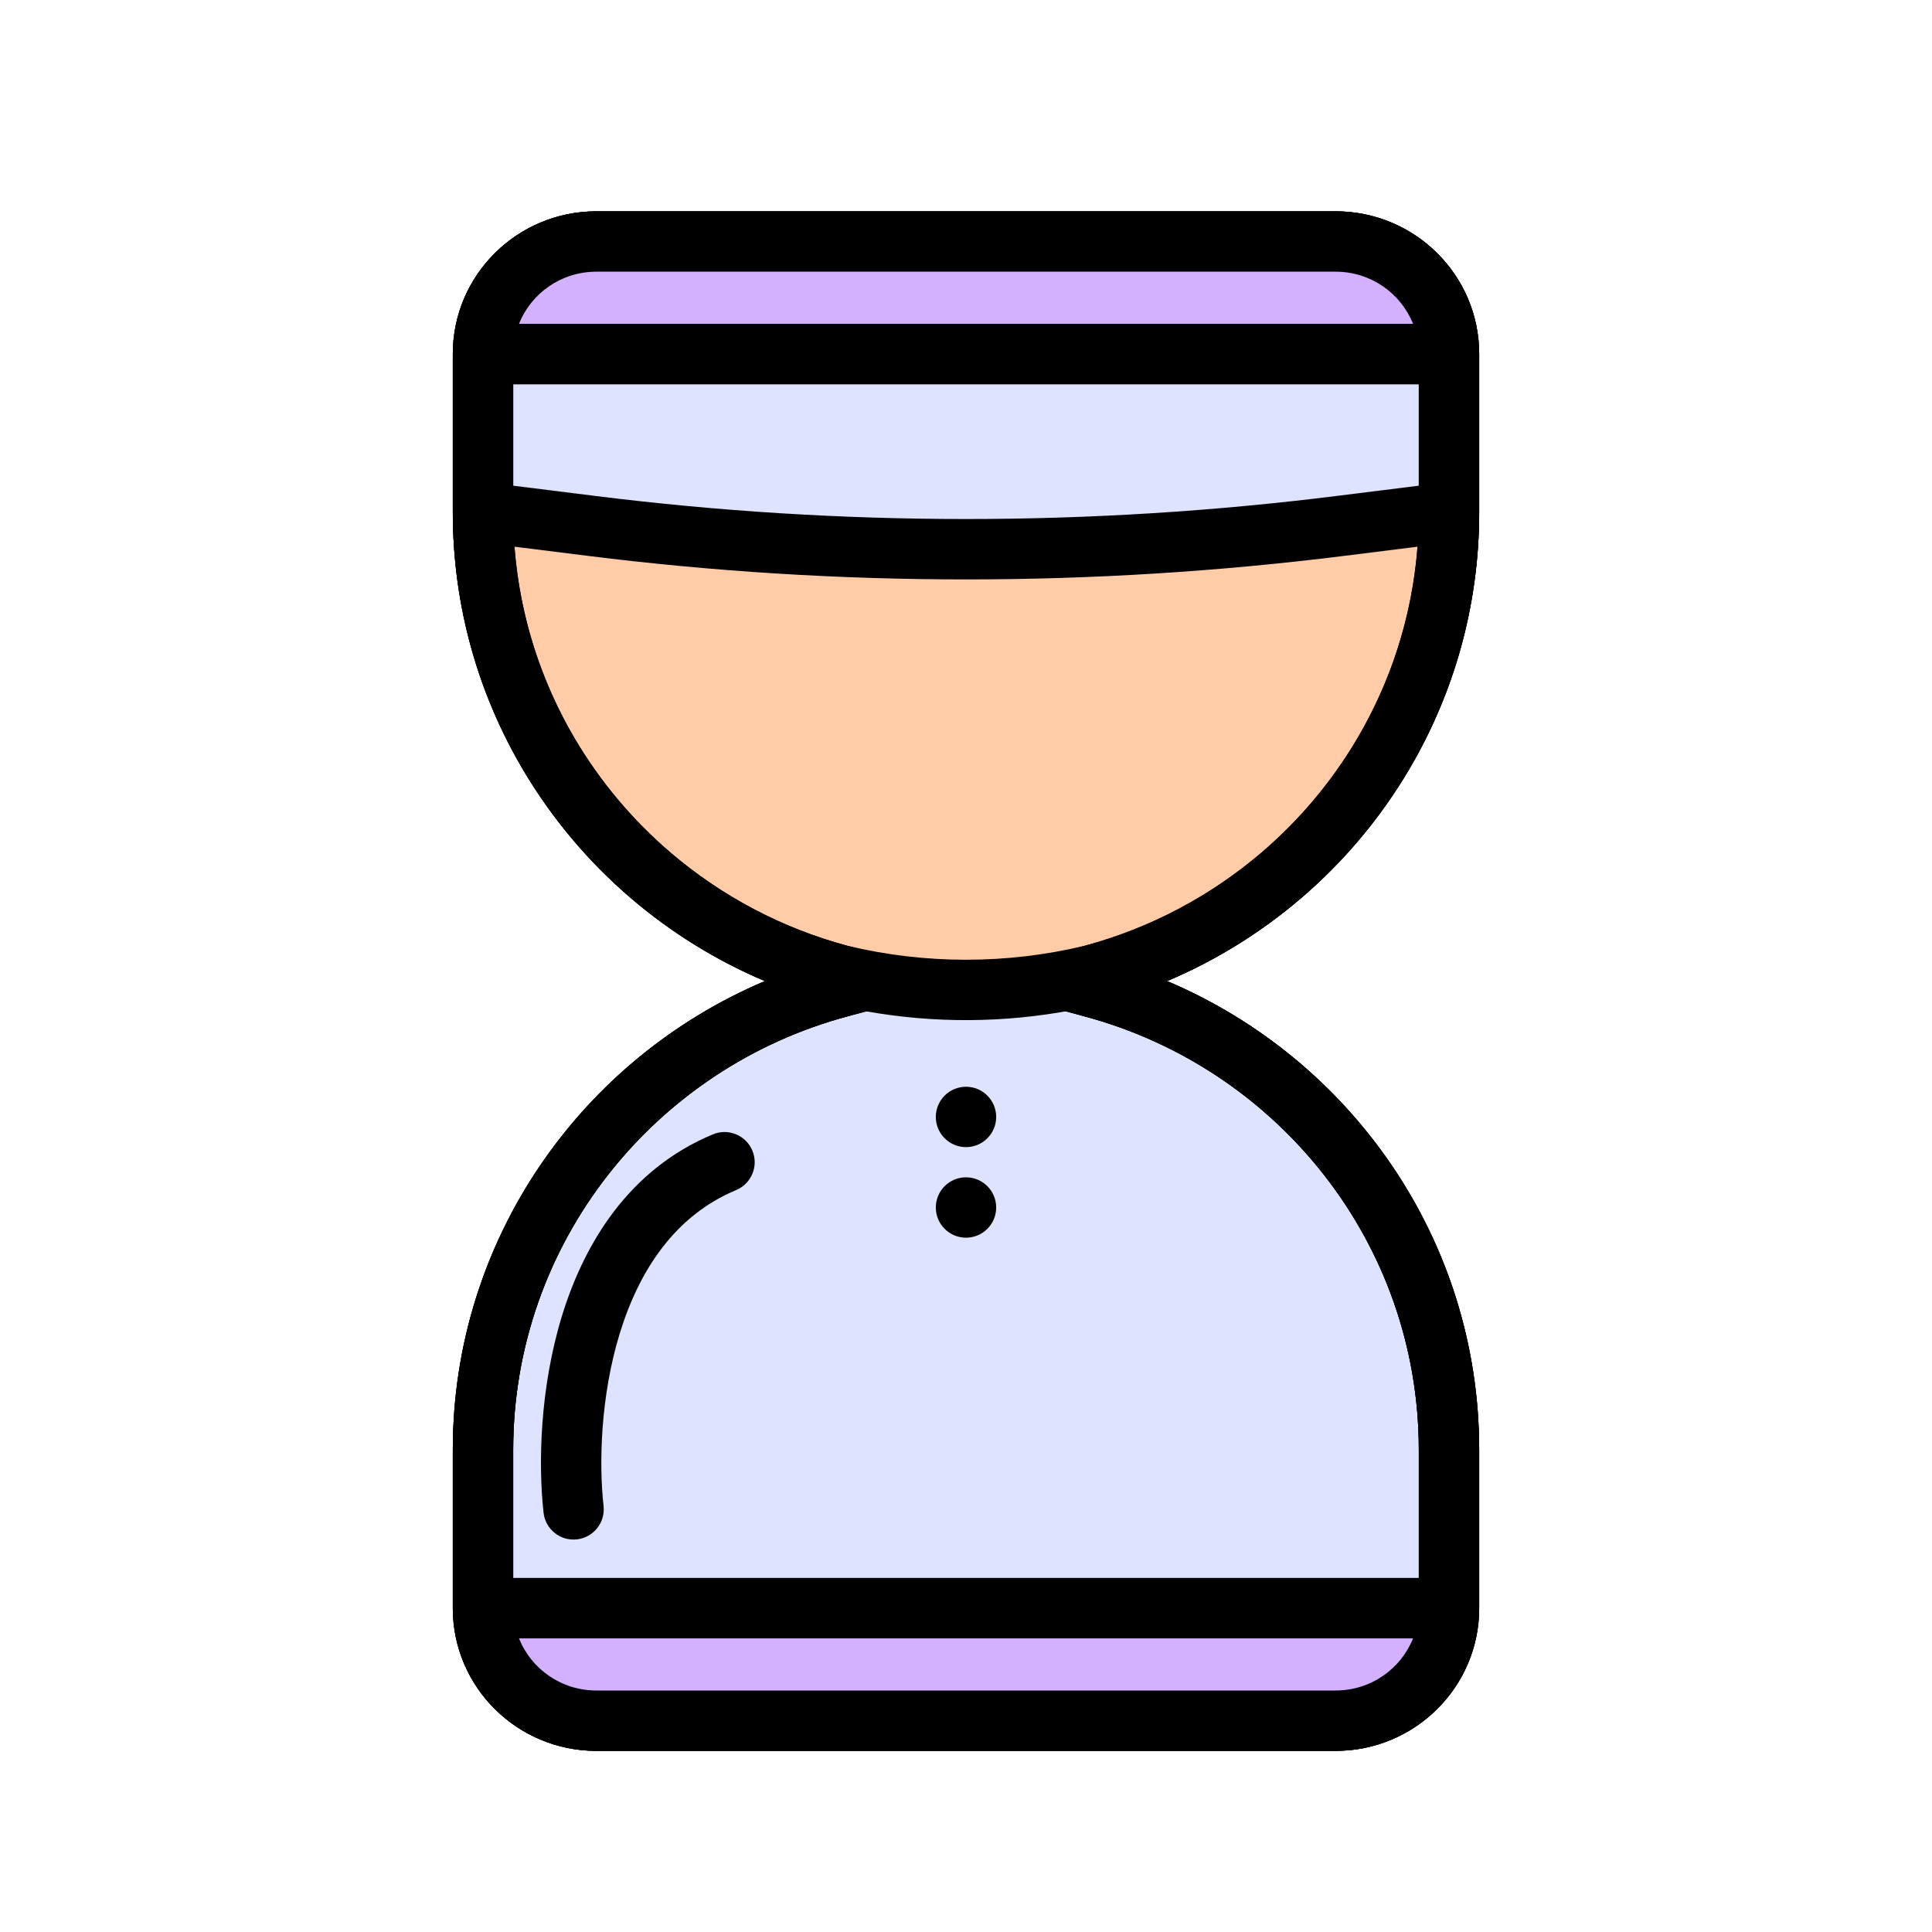 <svg width="64" height="64" viewBox="0 0 64 64" fill="none" xmlns="http://www.w3.org/2000/svg">
<path d="M48 48.028V53.273H16V48.028C16 40.694 21.014 34.522 27.826 32.7V32.3C25.48 31.672 23.347 30.529 21.559 29C20.229 27.862 19.089 26.511 18.194 25L28.388 25.738V25.738C30.793 25.913 33.207 25.913 35.612 25.738V25.738L45.806 25C44.911 26.511 43.771 27.862 42.441 29C40.653 30.529 38.52 31.672 36.174 32.3V32.7C42.986 34.522 48 40.694 48 48.028Z" fill="#DEE3FF"/>
<path d="M48 11.727V16.972C48 19.901 47.2 22.645 45.806 25L35.612 25.738C33.207 25.913 30.793 25.913 28.388 25.738L18.194 25C16.8 22.645 16 19.901 16 16.972V11.727H48Z" fill="#DEE3FF"/>
<path fill-rule="evenodd" clip-rule="evenodd" d="M15 53.273C15 55.891 17.137 58 19.756 58H44.243C46.863 58 49 55.891 49 53.273V48.028C49 41.051 44.736 35.071 38.662 32.5C40.283 31.814 41.775 30.885 43.091 29.76C44.504 28.552 45.715 27.116 46.666 25.509C48.149 23.005 49 20.085 49 16.972V11.727C49 9.109 46.863 7 44.243 7H19.756C17.137 7 15 9.109 15 11.727V16.972C15 20.085 15.851 23.005 17.334 25.509C18.285 27.116 19.496 28.552 20.909 29.76C22.225 30.885 23.717 31.814 25.338 32.5C19.264 35.071 15 41.051 15 48.028V53.273ZM17.192 54.273H46.809C46.406 55.282 45.413 56 44.243 56H19.756C18.586 56 17.594 55.282 17.192 54.273ZM47 52.273H17V48.028C17 41.163 21.694 35.375 28.084 33.666L28.826 33.468V31.532L28.084 31.334C25.885 30.746 23.886 29.674 22.209 28.24C21.471 27.609 20.796 26.908 20.194 26.147L28.316 26.736C30.769 26.913 33.231 26.913 35.684 26.736L43.806 26.147C43.204 26.908 42.529 27.609 41.791 28.24C40.114 29.674 38.115 30.746 35.916 31.334L35.174 31.532V33.468L35.916 33.666C42.306 35.375 47 41.163 47 48.028V52.273ZM45.201 24.041L35.54 24.741C33.183 24.912 30.817 24.912 28.46 24.741L18.799 24.041C17.652 21.939 17 19.532 17 16.972V12.727H47V16.972C47 19.532 46.348 21.939 45.201 24.041ZM46.809 10.727H17.192C17.594 9.718 18.586 9 19.756 9H44.243C45.413 9 46.406 9.718 46.809 10.727Z" fill="black"/>
<path d="M44.243 57H19.756C17.682 57 16 55.331 16 53.273H48C48 55.331 46.318 57 44.243 57Z" fill="#FFCCA7"/>
<path fill-rule="evenodd" clip-rule="evenodd" d="M16 11.727C16 9.669 17.682 8 19.756 8H44.243C46.318 8 48 9.669 48 11.727H16ZM48 16.972L44.404 17.421C36.166 18.451 27.834 18.451 19.596 17.421L16 16.972C16 19.901 16.8 22.645 18.194 25C19.089 26.511 20.229 27.862 21.559 29C23.347 30.529 25.48 31.672 27.826 32.3C30.57 32.957 33.43 32.957 36.174 32.3C38.52 31.672 40.653 30.529 42.441 29C43.771 27.862 44.911 26.511 45.806 25C47.2 22.645 48 19.901 48 16.972Z" fill="#FFCCA7"/>
<path fill-rule="evenodd" clip-rule="evenodd" d="M15 53.273C15 55.891 17.137 58 19.756 58H44.243C46.863 58 49 55.891 49 53.273V48.028C49 41.051 44.736 35.071 38.662 32.5C40.283 31.814 41.775 30.885 43.091 29.76C44.504 28.552 45.715 27.116 46.666 25.509C48.149 23.005 49 20.085 49 16.972V11.727C49 9.109 46.863 7 44.243 7H19.756C17.137 7 15 9.109 15 11.727V16.972C15 20.085 15.851 23.005 17.334 25.509C18.285 27.116 19.496 28.552 20.909 29.76C22.225 30.885 23.717 31.814 25.338 32.5C19.264 35.071 15 41.051 15 48.028V53.273ZM28.072 31.33C25.878 30.741 23.883 29.671 22.209 28.24C20.961 27.173 19.893 25.906 19.055 24.491C17.931 22.593 17.22 20.426 17.043 18.11L19.473 18.414C27.792 19.454 36.208 19.454 44.528 18.414L46.957 18.11C46.78 20.426 46.069 22.593 44.945 24.491C44.107 25.906 43.039 27.173 41.791 28.24C40.117 29.671 38.122 30.741 35.928 31.33C33.346 31.947 30.654 31.947 28.072 31.33ZM35.525 33.461C33.265 33.89 30.948 33.903 28.685 33.5C28.615 33.487 28.545 33.474 28.475 33.461C28.366 33.555 28.233 33.627 28.084 33.666C21.694 35.375 17 41.163 17 48.028V52.273H47V48.028C47 41.163 42.306 35.375 35.916 33.666C35.767 33.627 35.635 33.555 35.525 33.461ZM46.809 54.273C46.406 55.282 45.413 56 44.243 56H19.756C18.586 56 17.594 55.282 17.192 54.273H46.809ZM47 16.089L44.279 16.429C36.125 17.448 27.875 17.448 19.721 16.429L17 16.089V12.727H47V16.089ZM46.809 10.727H17.192C17.594 9.718 18.586 9 19.756 9H44.243C45.413 9 46.406 9.718 46.809 10.727Z" fill="black"/>
<path d="M44.243 57H19.756C17.682 57 16 55.331 16 53.273H48C48 55.331 46.318 57 44.243 57Z" fill="#D4B1FF"/>
<path d="M19.756 8H44.243C46.318 8 48 9.669 48 11.727H16C16 9.669 17.682 8 19.756 8Z" fill="#D4B1FF"/>
<path fill-rule="evenodd" clip-rule="evenodd" d="M15 53.273C15 55.891 17.137 58 19.756 58H44.243C46.863 58 49 55.891 49 53.273V48.028C49 41.051 44.736 35.071 38.662 32.5C40.283 31.814 41.775 30.885 43.091 29.76C44.504 28.552 45.715 27.116 46.666 25.509C48.149 23.005 49 20.085 49 16.972V11.727C49 9.109 46.863 7 44.243 7H19.756C17.137 7 15 9.109 15 11.727V16.972C15 20.085 15.851 23.005 17.334 25.509C18.285 27.116 19.496 28.552 20.909 29.76C22.225 30.885 23.717 31.814 25.338 32.5C19.264 35.071 15 41.051 15 48.028V53.273ZM17.192 54.273H46.809C46.406 55.282 45.413 56 44.243 56H19.756C18.586 56 17.594 55.282 17.192 54.273ZM47 52.273H17V48.028C17 41.163 21.694 35.375 28.084 33.666L28.826 33.468V31.532L28.084 31.334C25.885 30.746 23.886 29.674 22.209 28.24C20.961 27.173 19.893 25.906 19.055 24.491C17.749 22.285 17 19.716 17 16.972V12.727H47V16.972C47 19.716 46.251 22.285 44.945 24.491C44.107 25.906 43.039 27.173 41.791 28.24C40.114 29.674 38.115 30.746 35.916 31.334L35.174 31.532V33.468L35.916 33.666C42.306 35.375 47 41.163 47 48.028V52.273ZM46.809 10.727H17.192C17.594 9.718 18.586 9 19.756 9H44.243C45.413 9 46.406 9.718 46.809 10.727Z" fill="black"/>
<path d="M33 37C33 37.552 32.552 38 32 38C31.448 38 31 37.552 31 37C31 36.448 31.448 36 32 36C32.552 36 33 36.448 33 37Z" fill="black"/>
<path d="M33 40C33 40.552 32.552 41 32 41C31.448 41 31 40.552 31 40C31 39.448 31.448 39 32 39C32.552 39 33 39.448 33 40Z" fill="black"/>
<path fill-rule="evenodd" clip-rule="evenodd" d="M19.11 50.994C19.659 50.933 20.055 50.438 19.994 49.889C19.839 48.496 19.887 46.263 20.531 44.169C21.174 42.077 22.361 40.266 24.385 39.423C24.894 39.211 25.136 38.625 24.923 38.115C24.711 37.606 24.125 37.364 23.615 37.577C20.839 38.734 19.36 41.173 18.619 43.581C17.88 45.987 17.828 48.503 18.006 50.11C18.067 50.659 18.561 51.055 19.11 50.994Z" fill="black"/>
</svg>
